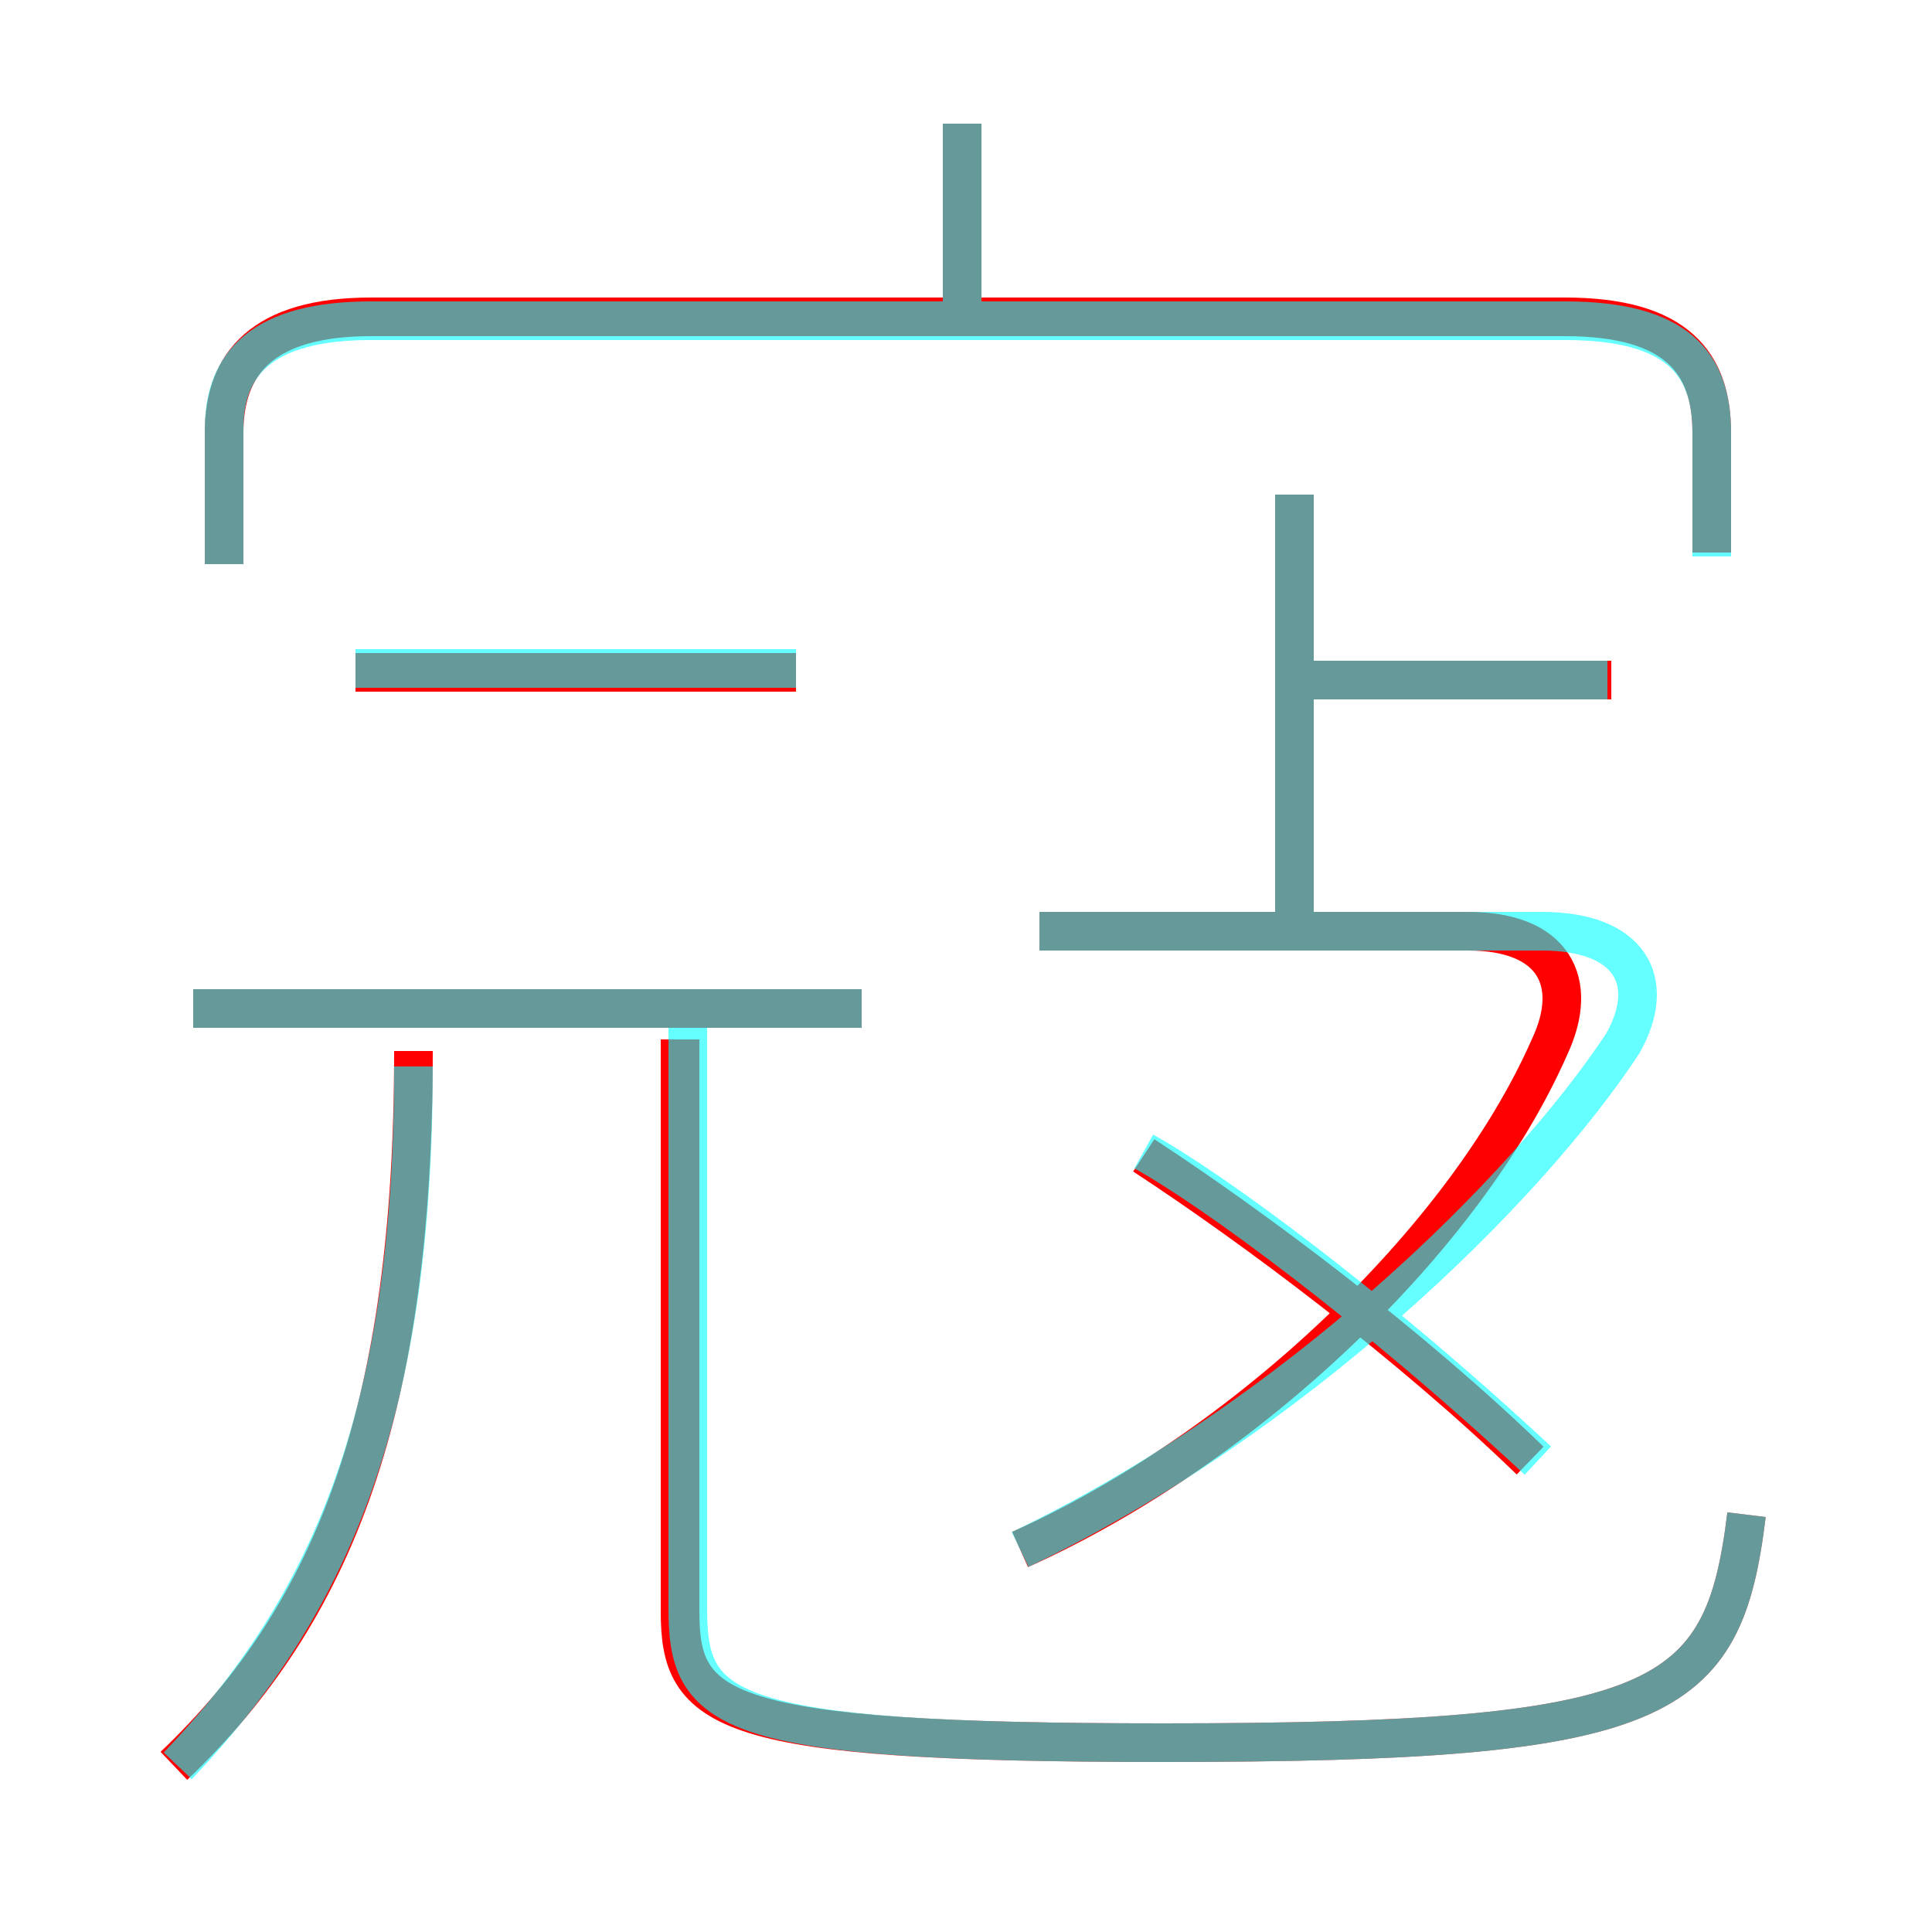 <?xml version='1.0' encoding='utf8'?>
<svg viewBox="0.0 -6.0 50.0 50.0" version="1.1" xmlns="http://www.w3.org/2000/svg">
<rect x="0.0" y="-6.0" width="50.0" height="50.0" fill="#333333" stroke="none"/>
<rect x="-1000" y="-1000" width="2000" height="2000" stroke="white" fill="white"/>
<g style="fill:none;stroke:rgba(255, 0, 0, 1);  stroke-width:1"><path d="M 17.6 -17.1 L 17.6 -2.3 C 17.6 0.3 18.6 1.1 30.1 1.1 C 43.1 1.1 44.6 0.1 45.2 -4.8 M 4.5 1.7 C 8.7 -2.3 10.7 -7.6 10.7 -16.8 M 22.3 -17.9 L 5.0 -17.9 M 20.6 -26.6 L 9.2 -26.6 M 39.6 -6.2 C 36.5 -9.2 32.5 -12.2 29.6 -14.1 M 26.4 -3.9 C 32.2 -6.5 37.9 -11.9 40.1 -16.9 C 40.9 -18.6 40.2 -19.9 38.0 -19.9 L 26.9 -19.9 M 44.3 -29.7 L 44.3 -32.8 C 44.3 -34.6 43.4 -35.8 40.5 -35.8 L 9.6 -35.8 C 6.8 -35.8 5.8 -34.6 5.8 -32.8 L 5.8 -29.4 M 33.5 -19.9 L 33.5 -31.2 M 24.9 -36.0 L 24.9 -40.8 M 41.7 -26.4 L 33.1 -26.4" transform="translate(0.0 38.0)" />
</g>
<g style="fill:none;stroke:rgba(0, 255, 255, 0.6);  stroke-width:1">
<path d="M 45.2 -4.8 C 44.6 0.1 43.1 1.1 30.1 1.1 C 18.6 1.1 17.8 0.3 17.8 -2.4 L 17.8 -17.9 M 4.6 1.7 C 8.6 -2.5 10.7 -7.5 10.7 -16.4 M 22.3 -17.9 L 5.0 -17.9 M 20.6 -26.7 L 9.2 -26.7 M 26.4 -3.9 C 33.5 -7.3 39.5 -13.2 42.0 -17.0 C 42.9 -18.6 42.2 -19.9 39.9 -19.9 L 26.9 -19.9 M 39.8 -6.2 C 35.5 -10.2 31.4 -13.2 29.6 -14.2 M 33.5 -20.1 L 33.5 -31.2 M 44.3 -29.6 L 44.3 -32.8 C 44.3 -34.6 43.4 -35.7 40.5 -35.7 L 9.6 -35.7 C 6.8 -35.7 5.8 -34.6 5.8 -32.9 L 5.8 -29.4 M 41.6 -26.4 L 33.5 -26.4 M 24.9 -36.0 L 24.9 -40.8" transform="translate(0.0 38.0)" />
</g>
</svg>
